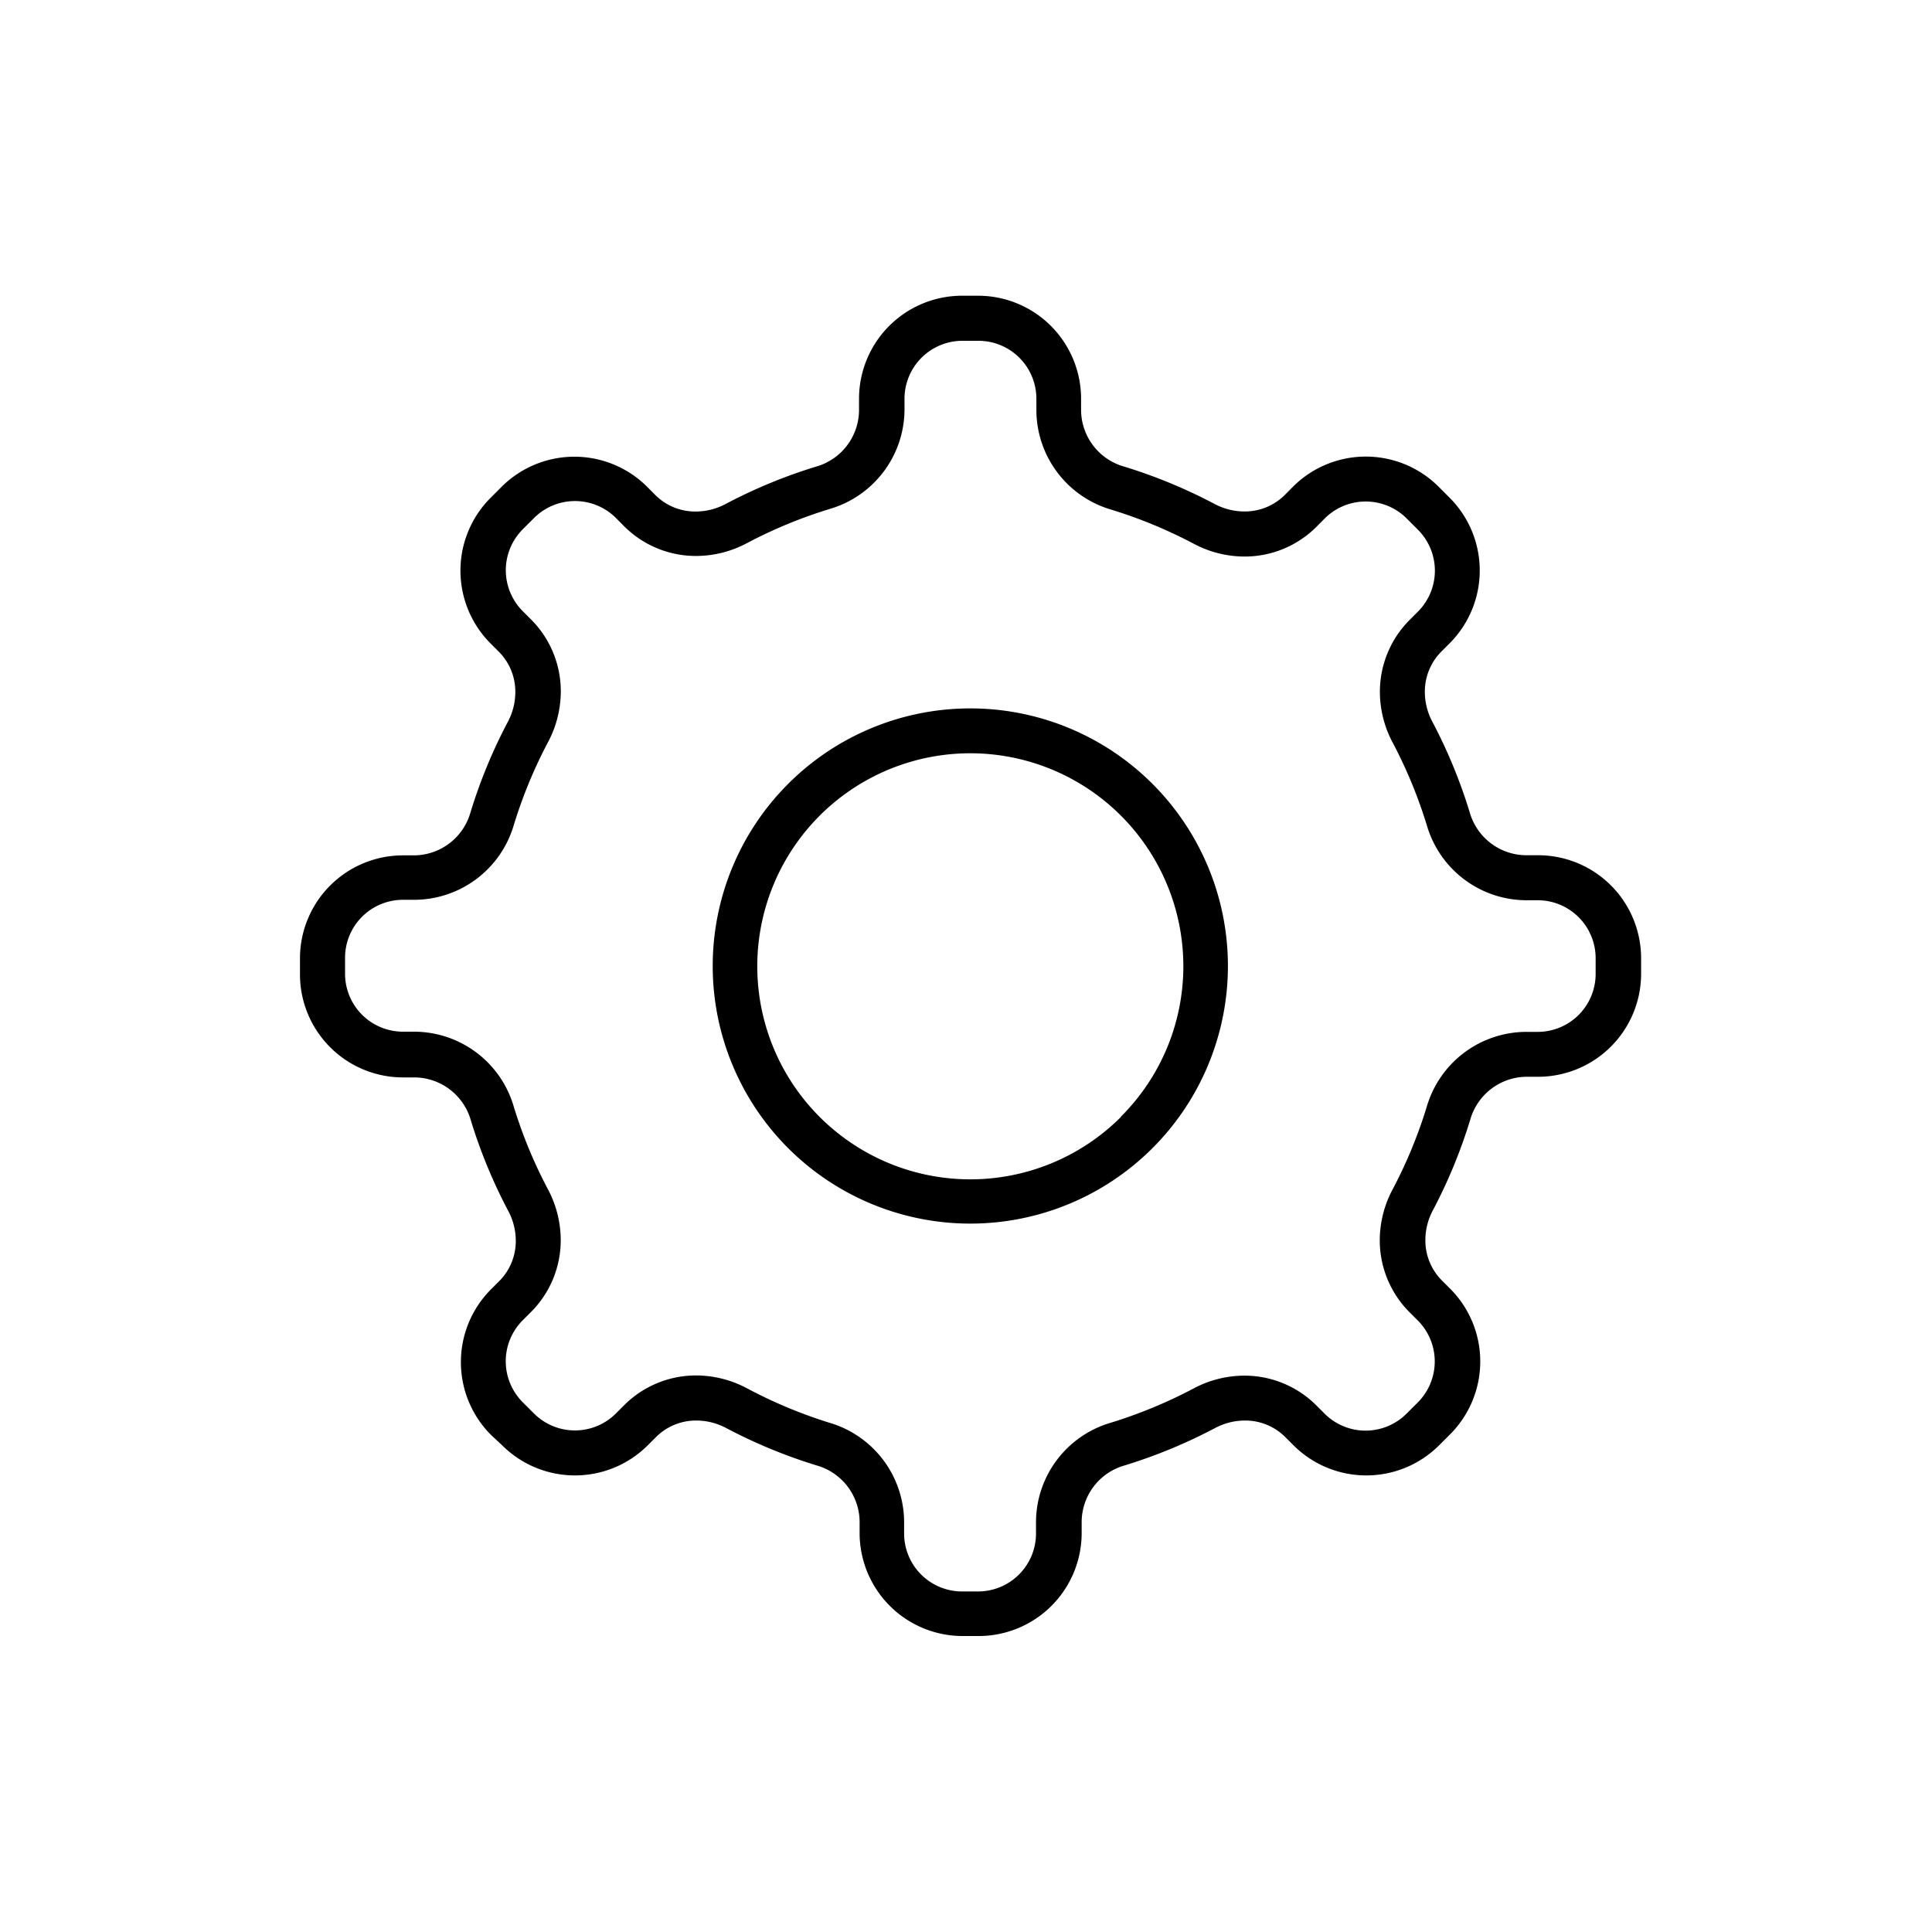 <svg xmlns="http://www.w3.org/2000/svg" viewBox="0 0 300 300"><title>gear-alt</title><path d="M238.75,132.8h-1.86a9.17,9.17,0,0,1-8.68-6.68h0a80.66,80.66,0,0,0-5.8-14.06h0a9.85,9.85,0,0,1-1.16-4.6,8.8,8.8,0,0,1,2.57-6.29l1.3-1.3h0a16,16,0,0,0,0-22.56h0l-1.76-1.76h0a16,16,0,0,0-22.56,0h0l-1.3,1.31a8.78,8.78,0,0,1-6.28,2.56,9.88,9.88,0,0,1-4.61-1.16,80.52,80.52,0,0,0-14.06-5.81,9.17,9.17,0,0,1-6.68-8.68V61.92a16,16,0,0,0-16-16h-2.48a16,16,0,0,0-16,16v1.86a9.17,9.17,0,0,1-6.68,8.68,80.45,80.45,0,0,0-14.06,5.81,9.88,9.88,0,0,1-4.61,1.16,8.78,8.78,0,0,1-6.28-2.56l-1.29-1.3h0a16,16,0,0,0-22.56,0h0l-1.76,1.76h0a16,16,0,0,0,0,22.56h0l1.3,1.3a8.8,8.8,0,0,1,2.57,6.29,9.85,9.85,0,0,1-1.16,4.6h0a80.48,80.48,0,0,0-5.8,14.06h0a9.17,9.17,0,0,1-8.68,6.68H62.58a16,16,0,0,0-16,16v2.48a16,16,0,0,0,16,16h1.86a9.17,9.17,0,0,1,8.68,6.69h0a80.09,80.09,0,0,0,5.81,14.06h0a9.86,9.86,0,0,1,1.16,4.6,8.79,8.79,0,0,1-2.57,6.28l-1.3,1.3h0a16,16,0,0,0,0,22.56h0L78,224.45h0a16,16,0,0,0,22.56,0h0l1.3-1.3a8.79,8.79,0,0,1,6.28-2.57,9.87,9.87,0,0,1,4.61,1.16,80.82,80.82,0,0,0,14.05,5.81h0a9.16,9.16,0,0,1,6.68,8.67v1.87a16,16,0,0,0,16,15.95h2.48a16,16,0,0,0,16-15.95v-1.87a9.16,9.16,0,0,1,6.68-8.67h0a80.89,80.89,0,0,0,14.05-5.81,9.86,9.86,0,0,1,4.61-1.16,8.79,8.79,0,0,1,6.28,2.57l1.3,1.3h0a16,16,0,0,0,22.56,0h0l1.76-1.76h0a16,16,0,0,0,0-22.56h0l-1.3-1.3a8.79,8.79,0,0,1-2.57-6.28,9.86,9.86,0,0,1,1.16-4.6h0a80.26,80.26,0,0,0,5.8-14.06h0a9.17,9.17,0,0,1,8.68-6.69h1.86a16,16,0,0,0,16-16v-2.48A16,16,0,0,0,238.75,132.8Zm0,27.43h-1.86a16.14,16.14,0,0,0-15.34,11.61h0a73.29,73.29,0,0,1-5.3,12.84h0a16.82,16.82,0,0,0-2,7.86,15.77,15.77,0,0,0,4.61,11.21l1.3,1.3a9,9,0,0,1,0,12.71h0l-1.76,1.76a9,9,0,0,1-12.71,0l-1.3-1.3h0a15.77,15.77,0,0,0-11.21-4.61,16.83,16.83,0,0,0-7.86,2,73.92,73.92,0,0,1-12.84,5.31h0a16.13,16.13,0,0,0-11.61,15.33v1.87a9,9,0,0,1-9,9h-2.48a9,9,0,0,1-9-9v-1.87a16.13,16.13,0,0,0-11.61-15.33h0A73.86,73.86,0,0,1,116,215.58a16.83,16.83,0,0,0-7.86-2,15.77,15.77,0,0,0-11.21,4.61h0l-1.3,1.3a9,9,0,0,1-12.71,0h0l-1.76-1.76a9,9,0,0,1,0-12.71l1.3-1.3h0a15.77,15.77,0,0,0,4.61-11.21,16.83,16.83,0,0,0-2-7.86h0a73.12,73.12,0,0,1-5.3-12.84h0a16.14,16.14,0,0,0-15.34-11.61H62.58a9,9,0,0,1-9-9v-2.48a9,9,0,0,1,9-9h1.86a16.14,16.14,0,0,0,15.34-11.6h0a73.51,73.51,0,0,1,5.3-12.85h0a16.81,16.81,0,0,0,2-7.86,15.78,15.78,0,0,0-4.61-11.21h0l-1.3-1.3a9,9,0,0,1,0-12.71l1.76-1.76h0a9,9,0,0,1,12.71,0l1.29,1.3h0a15.76,15.76,0,0,0,11.2,4.6,16.84,16.84,0,0,0,7.87-2,73.48,73.48,0,0,1,12.84-5.3,16.14,16.14,0,0,0,11.61-15.34V61.92a9,9,0,0,1,9-9h2.48a9,9,0,0,1,9,9v1.86A16.14,16.14,0,0,0,172.5,79.12a73.55,73.55,0,0,1,12.84,5.3,16.84,16.84,0,0,0,7.87,2,15.76,15.76,0,0,0,11.2-4.61h0l1.3-1.31h0a9,9,0,0,1,12.71,0l1.76,1.76h0a9,9,0,0,1,0,12.71h0l-1.3,1.3a15.78,15.78,0,0,0-4.61,11.21,16.81,16.81,0,0,0,2,7.86h0a73.69,73.69,0,0,1,5.3,12.85h0a16.14,16.14,0,0,0,15.34,11.6h1.86a9,9,0,0,1,9,9v2.48A9,9,0,0,1,238.75,160.23Z"/><path d="M150.67,110a40,40,0,1,0,40,40A40,40,0,0,0,150.67,110Zm23.39,63.44A33.08,33.08,0,1,1,183.75,150,33,33,0,0,1,174.06,173.39Z"/></svg>
